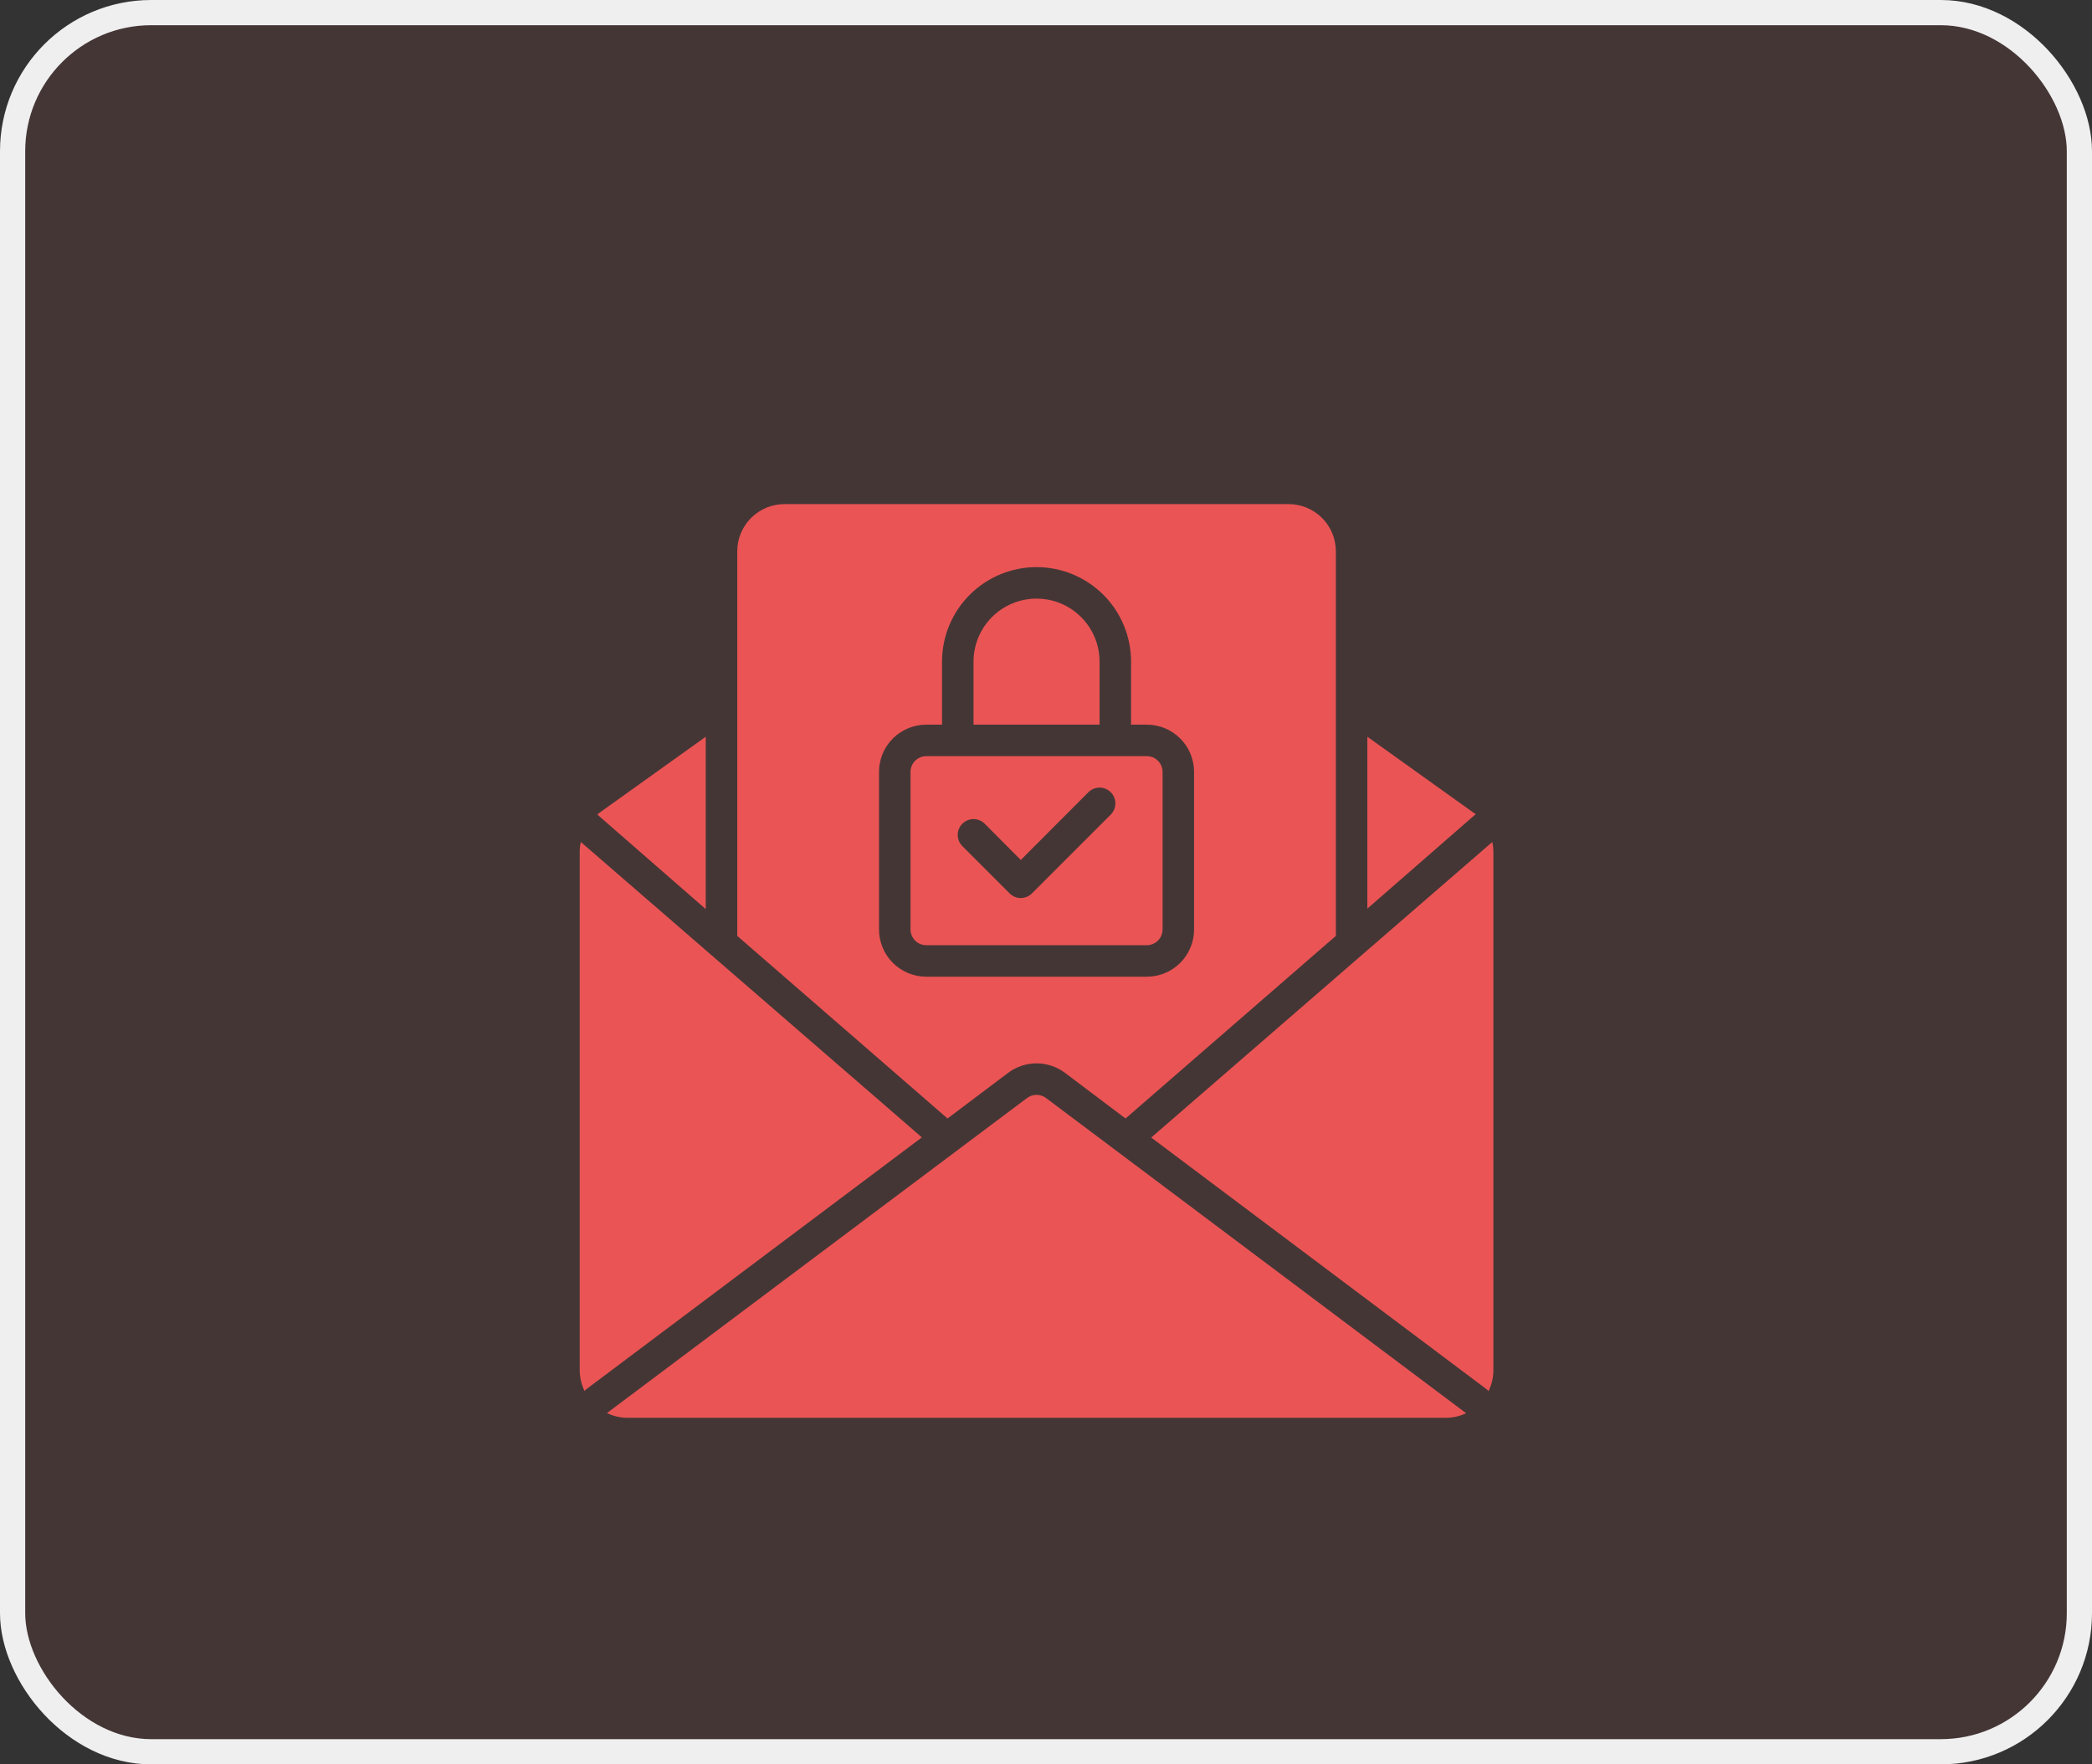<svg width="83" height="70" viewBox="0 0 83 70" fill="none" xmlns="http://www.w3.org/2000/svg">
<rect x="0" y="0" width="83" height="70" fill="#333333" stroke="none"/>
<rect x="0.5" y="0.5" width="82" height="69" rx="5.5" fill="#eb5454" fill-opacity="0.1" stroke="#EFEFEF"/>
<path d="M28 29.23L23.788 32.243C23.757 32.266 23.727 32.291 23.7 32.318L28 36.068V29.23Z" fill="#eb5454"/>
<path d="M58.462 32.243L54.25 29.23V36.049L58.55 32.299C58.522 32.279 58.493 32.26 58.462 32.243Z" fill="#eb5454"/>
<path d="M23.044 33.406C23.018 33.519 23.003 33.634 23 33.75V54.375C23.003 54.657 23.069 54.935 23.194 55.188C23.211 55.165 23.23 55.144 23.25 55.125L36.575 45.125L23.044 33.406Z" fill="#eb5454"/>
<path d="M40.75 43.562L24.081 56.062C24.329 56.182 24.6 56.246 24.875 56.25H57.375C57.65 56.248 57.921 56.187 58.169 56.069L41.5 43.562C41.392 43.481 41.26 43.438 41.125 43.438C40.99 43.438 40.858 43.481 40.75 43.562Z" fill="#eb5454"/>
<path d="M59.206 33.406L45.675 45.131L59 55.131C59.02 55.151 59.039 55.171 59.056 55.194C59.182 54.939 59.248 54.659 59.25 54.375V33.75C59.247 33.634 59.232 33.519 59.206 33.406Z" fill="#eb5454"/>
<path d="M46.125 36.875V30.625C46.125 30.459 46.059 30.3 45.942 30.183C45.825 30.066 45.666 30 45.5 30H36.75C36.584 30 36.425 30.066 36.308 30.183C36.191 30.3 36.125 30.459 36.125 30.625V36.875C36.125 37.041 36.191 37.2 36.308 37.317C36.425 37.434 36.584 37.5 36.75 37.5H45.5C45.666 37.5 45.825 37.434 45.942 37.317C46.059 37.2 46.125 37.041 46.125 36.875ZM44.069 32.319L40.944 35.444C40.886 35.502 40.816 35.549 40.74 35.581C40.664 35.612 40.583 35.629 40.5 35.629C40.417 35.629 40.336 35.612 40.26 35.581C40.184 35.549 40.114 35.502 40.056 35.444L38.181 33.569C38.064 33.451 37.997 33.291 37.997 33.125C37.997 32.959 38.064 32.799 38.181 32.681C38.299 32.564 38.459 32.497 38.625 32.497C38.791 32.497 38.951 32.564 39.069 32.681L40.5 34.119L43.181 31.431C43.299 31.314 43.459 31.247 43.625 31.247C43.791 31.247 43.951 31.314 44.069 31.431C44.186 31.549 44.253 31.709 44.253 31.875C44.253 32.041 44.186 32.201 44.069 32.319Z" fill="#eb5454"/>
<path d="M40 42.562C40.325 42.319 40.719 42.188 41.125 42.188C41.531 42.188 41.925 42.319 42.25 42.562L44.656 44.375L53 37.131V21.875C53 21.378 52.803 20.901 52.451 20.549C52.099 20.198 51.622 20 51.125 20H31.125C30.628 20 30.151 20.198 29.799 20.549C29.448 20.901 29.25 21.378 29.25 21.875V37.131L37.594 44.375L40 42.562ZM34.875 36.875V30.625C34.875 30.128 35.072 29.651 35.424 29.299C35.776 28.948 36.253 28.75 36.75 28.75H37.375V26.25C37.375 25.255 37.77 24.302 38.473 23.598C39.177 22.895 40.13 22.5 41.125 22.5C42.12 22.5 43.073 22.895 43.777 23.598C44.48 24.302 44.875 25.255 44.875 26.25V28.75H45.5C45.997 28.75 46.474 28.948 46.826 29.299C47.178 29.651 47.375 30.128 47.375 30.625V36.875C47.375 37.372 47.178 37.849 46.826 38.201C46.474 38.553 45.997 38.75 45.5 38.75H36.75C36.253 38.75 35.776 38.553 35.424 38.201C35.072 37.849 34.875 37.372 34.875 36.875Z" fill="#eb5454"/>
<path d="M43.625 26.25C43.625 25.587 43.362 24.951 42.893 24.482C42.424 24.013 41.788 23.75 41.125 23.75C40.462 23.75 39.826 24.013 39.357 24.482C38.888 24.951 38.625 25.587 38.625 26.25V28.75H43.625V26.25Z" fill="#eb5454"/>
</svg>
